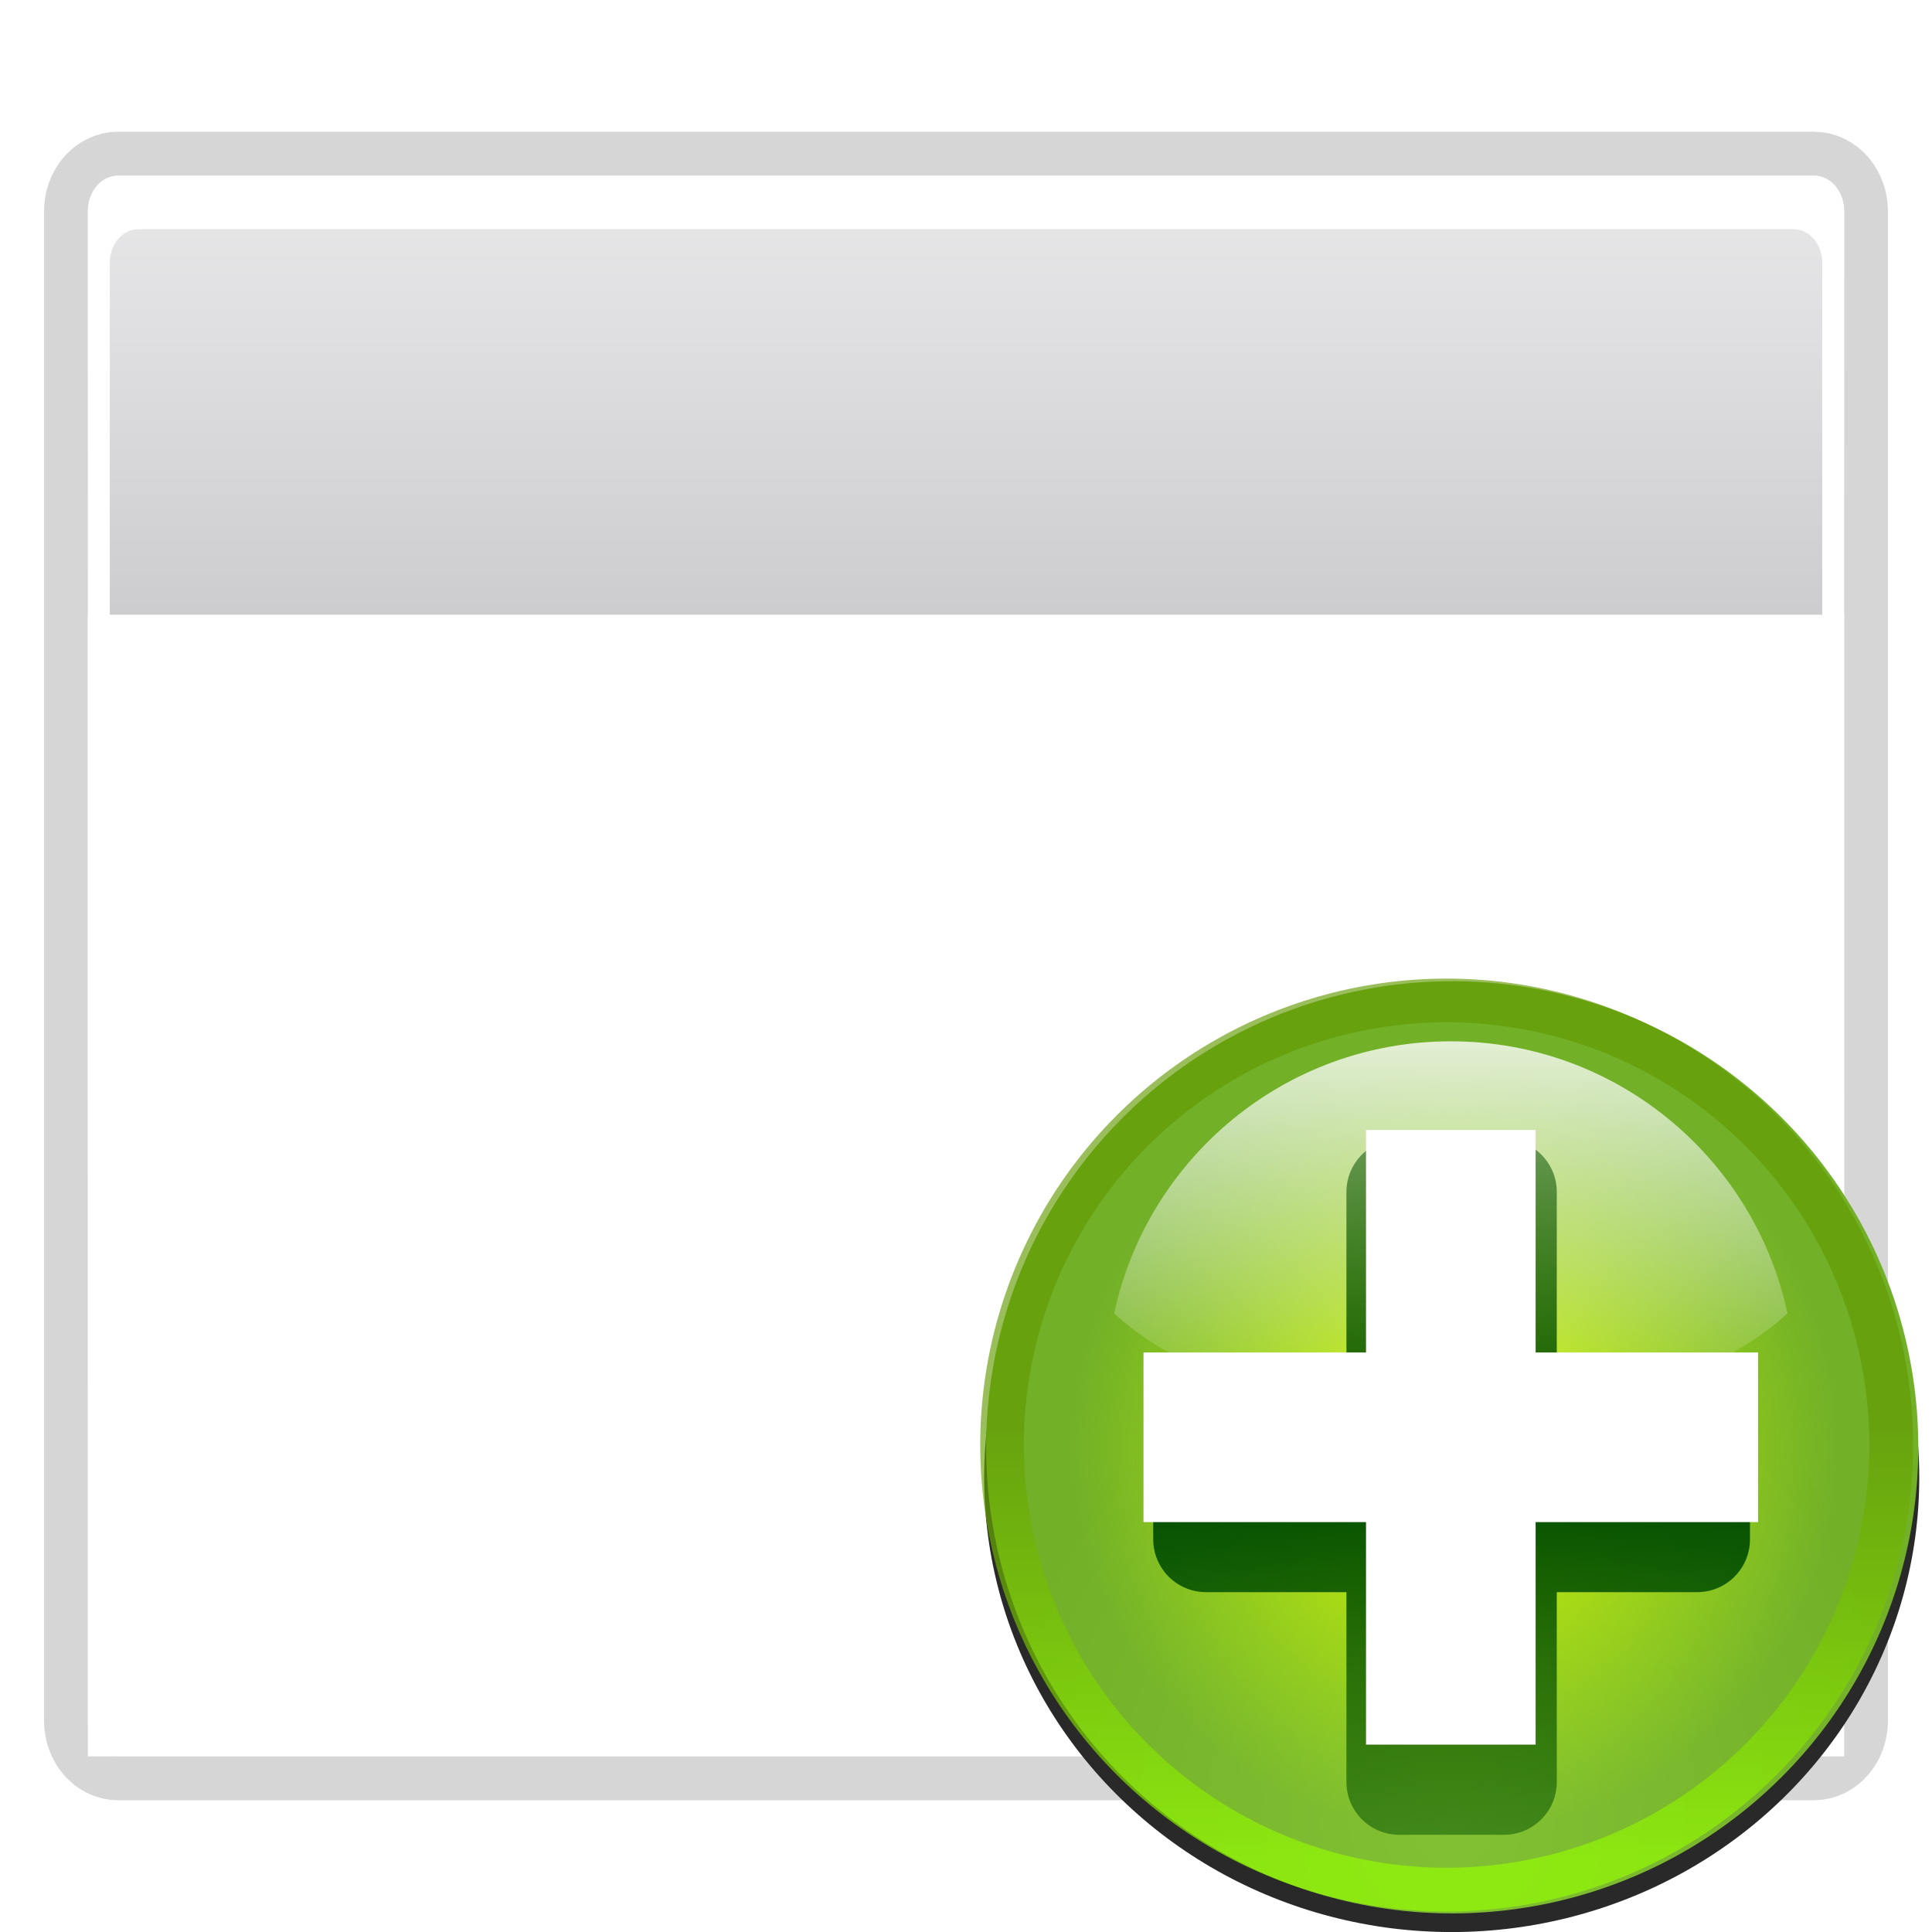 <svg height="22" width="22" xmlns="http://www.w3.org/2000/svg" xmlns:xlink="http://www.w3.org/1999/xlink"><filter id="a" color-interpolation-filters="sRGB" height="1.072" width="1.072" x="-.036" y="-.036"><feGaussianBlur stdDeviation=".664"/></filter><radialGradient id="b" cx="-55.686" cy="-347.116" gradientTransform="matrix(-.926 -.248 .269 -1.004 -15.264 -707.478)" gradientUnits="userSpaceOnUse" r="22.142"><stop offset="0" stop-color="#82c133"/><stop offset="1" stop-color="#72b028"/></radialGradient><clipPath id="c"><circle cx="343.912" cy="92.325" r="36" transform="matrix(.866 .5 .5 -.866 0 0)"/></clipPath><filter id="d"><feGaussianBlur stdDeviation="2.881"/></filter><radialGradient id="e" cx="343.999" cy="92" gradientTransform="matrix(.486 0 0 .486 -228.857 -373.365)" gradientUnits="userSpaceOnUse" r="36"><stop offset="0" stop-color="#e5ff00"/><stop offset="1" stop-color="#bff500" stop-opacity="0"/></radialGradient><filter id="f"><feGaussianBlur stdDeviation="1.04"/></filter><filter id="g"><feGaussianBlur stdDeviation="1.6"/></filter><linearGradient id="h" gradientTransform="matrix(.081 0 0 .117 -1.255 -48.353)" gradientUnits="userSpaceOnUse" x1="399.775" x2="399.775" y1="731.097" y2="480.602"><stop offset="0" stop-color="#cbcbcd"/><stop offset=".5" stop-color="#e0e0e2"/><stop offset="1" stop-color="#f2f2f2"/></linearGradient><linearGradient id="i" gradientTransform="matrix(.081 0 0 .117 78.374 188.523)" gradientUnits="userSpaceOnUse" x1="-333.029" x2="-333.029" y1="-1473.65" y2="-776.614"><stop offset="0" stop-color="#fff"/><stop offset=".491" stop-color="#fff"/><stop offset="1" stop-color="#dcdcdc"/></linearGradient><linearGradient id="j" gradientUnits="userSpaceOnUse" x1="328.124" x2="336.981" y1="120.812" y2="87.759"><stop offset="0" stop-color="#96ff00"/><stop offset="1" stop-color="#609800"/></linearGradient><linearGradient id="k" gradientTransform="matrix(0 .49 -.49 0 79.77 322.23)" gradientUnits="userSpaceOnUse" x1="-80.003" x2="-45.097" y1="-131.931" y2="-131.931"><stop offset="0" stop-color="#fff"/><stop offset="1" stop-color="#fff" stop-opacity="0"/></linearGradient><linearGradient id="l" gradientUnits="userSpaceOnUse" x1="122" x2="122" y1="62" y2="9.933"><stop offset="0" stop-color="#004d00" stop-opacity="0"/><stop offset=".5" stop-color="#004d00"/><stop offset="1" stop-color="#004d00" stop-opacity="0"/></linearGradient><g transform="matrix(.25 0 0 .25 2 -2)"><path d="m-2.612 15.999h77.223c.766 0 1.383.728 1.383 1.632v68.737c0 .904-.617 1.632-1.383 1.632h-77.223c-.766 0-1.383-.728-1.383-1.632v-68.737c0-.904.617-1.632 1.383-1.632z" style="opacity:.4;fill:none;stroke:#000;stroke-width:4;stroke-linecap:round;stroke-linejoin:round;stroke-dashoffset:4;filter:url(#g)"/><path d="m-2.617 16h77.234c.766 0 1.383.728 1.383 1.632v68.735h-80v-68.735c0-.904.617-1.632 1.383-1.632z" fill="url(#h)"/><path d="m-2.625 16c-.766 0-1.375.721-1.375 1.625v68.75c0 .904.609 1.625 1.375 1.625h77.25c.766 0 1.375-.721 1.375-1.625v-68.75c0-.904-.609-1.625-1.375-1.625zm.938 2.438h75.375c.728 0 1.312.683 1.312 1.531v65.5c0 .849-.585 1.531-1.312 1.531h-75.375c-.728 0-1.312-.683-1.312-1.531v-65.5c0-.849.585-1.531 1.312-1.531z" fill="url(#i)"/><path d="m-4 36h80v52h-80z" fill="#fff"/><g transform="translate(-8 8)"><g transform="translate(-78.391 -235.583)"><ellipse cx="-217.583" cy="253.827" fill="none" rx="21.227" ry="21.227" stroke-width=".59" transform="matrix(-.966 -.259 -.259 .966 0 0)"/><ellipse cx="-59.83" cy="-331.668" fill="#292929" filter="url(#a)" rx="22.142" ry="22.142" transform="matrix(-.929 .242 -.249 -.903 6.347 17.868)"/><ellipse cx="-61.519" cy="-328.612" fill="url(#b)" rx="21.227" ry="21.227" transform="matrix(-.966 .259 -.259 -.966 0 0)"/><circle cx="343.999" cy="92" r="36" style="opacity:.8;fill:none;stroke-width:6.751;clip-path:url(#c);stroke:url(#j);filter:url(#d)" transform="matrix(-.57 -.153 -.153 .57 354.437 301.592)"/><ellipse cx="-61.519" cy="-328.612" fill="url(#e)" rx="17.512" ry="17.512" stroke-width=".486" transform="matrix(-.966 .259 -.259 -.966 0 0)"/><path d="m144.474 283.013c-7.528 0-13.818 5.316-15.334 12.393 3.022 2.817 8.756 4.718 15.334 4.718s12.312-1.901 15.334-4.718c-1.516-7.077-7.806-12.393-15.334-12.393z" fill="url(#k)" opacity=".8" stroke-width=".817"/></g><path d="m120.015 24.82v9.195h-7.321v3.971h7.321v9.195h3.971v-9.195h7.321v-3.971h-7.321v-9.195z" style="fill:none;stroke-width:4;stroke-linecap:round;stroke-linejoin:round;stroke:url(#l);filter:url(#f)" transform="matrix(1.202 0 0 1.202 -80.526 24.457)"/><path d="m62.22 51.469v10.135h-10.135v7.726h10.135v10.135h7.726v-10.135h10.135v-7.726h-10.135v-10.135z" fill="#fff" fill-rule="evenodd"/></g></g></svg>